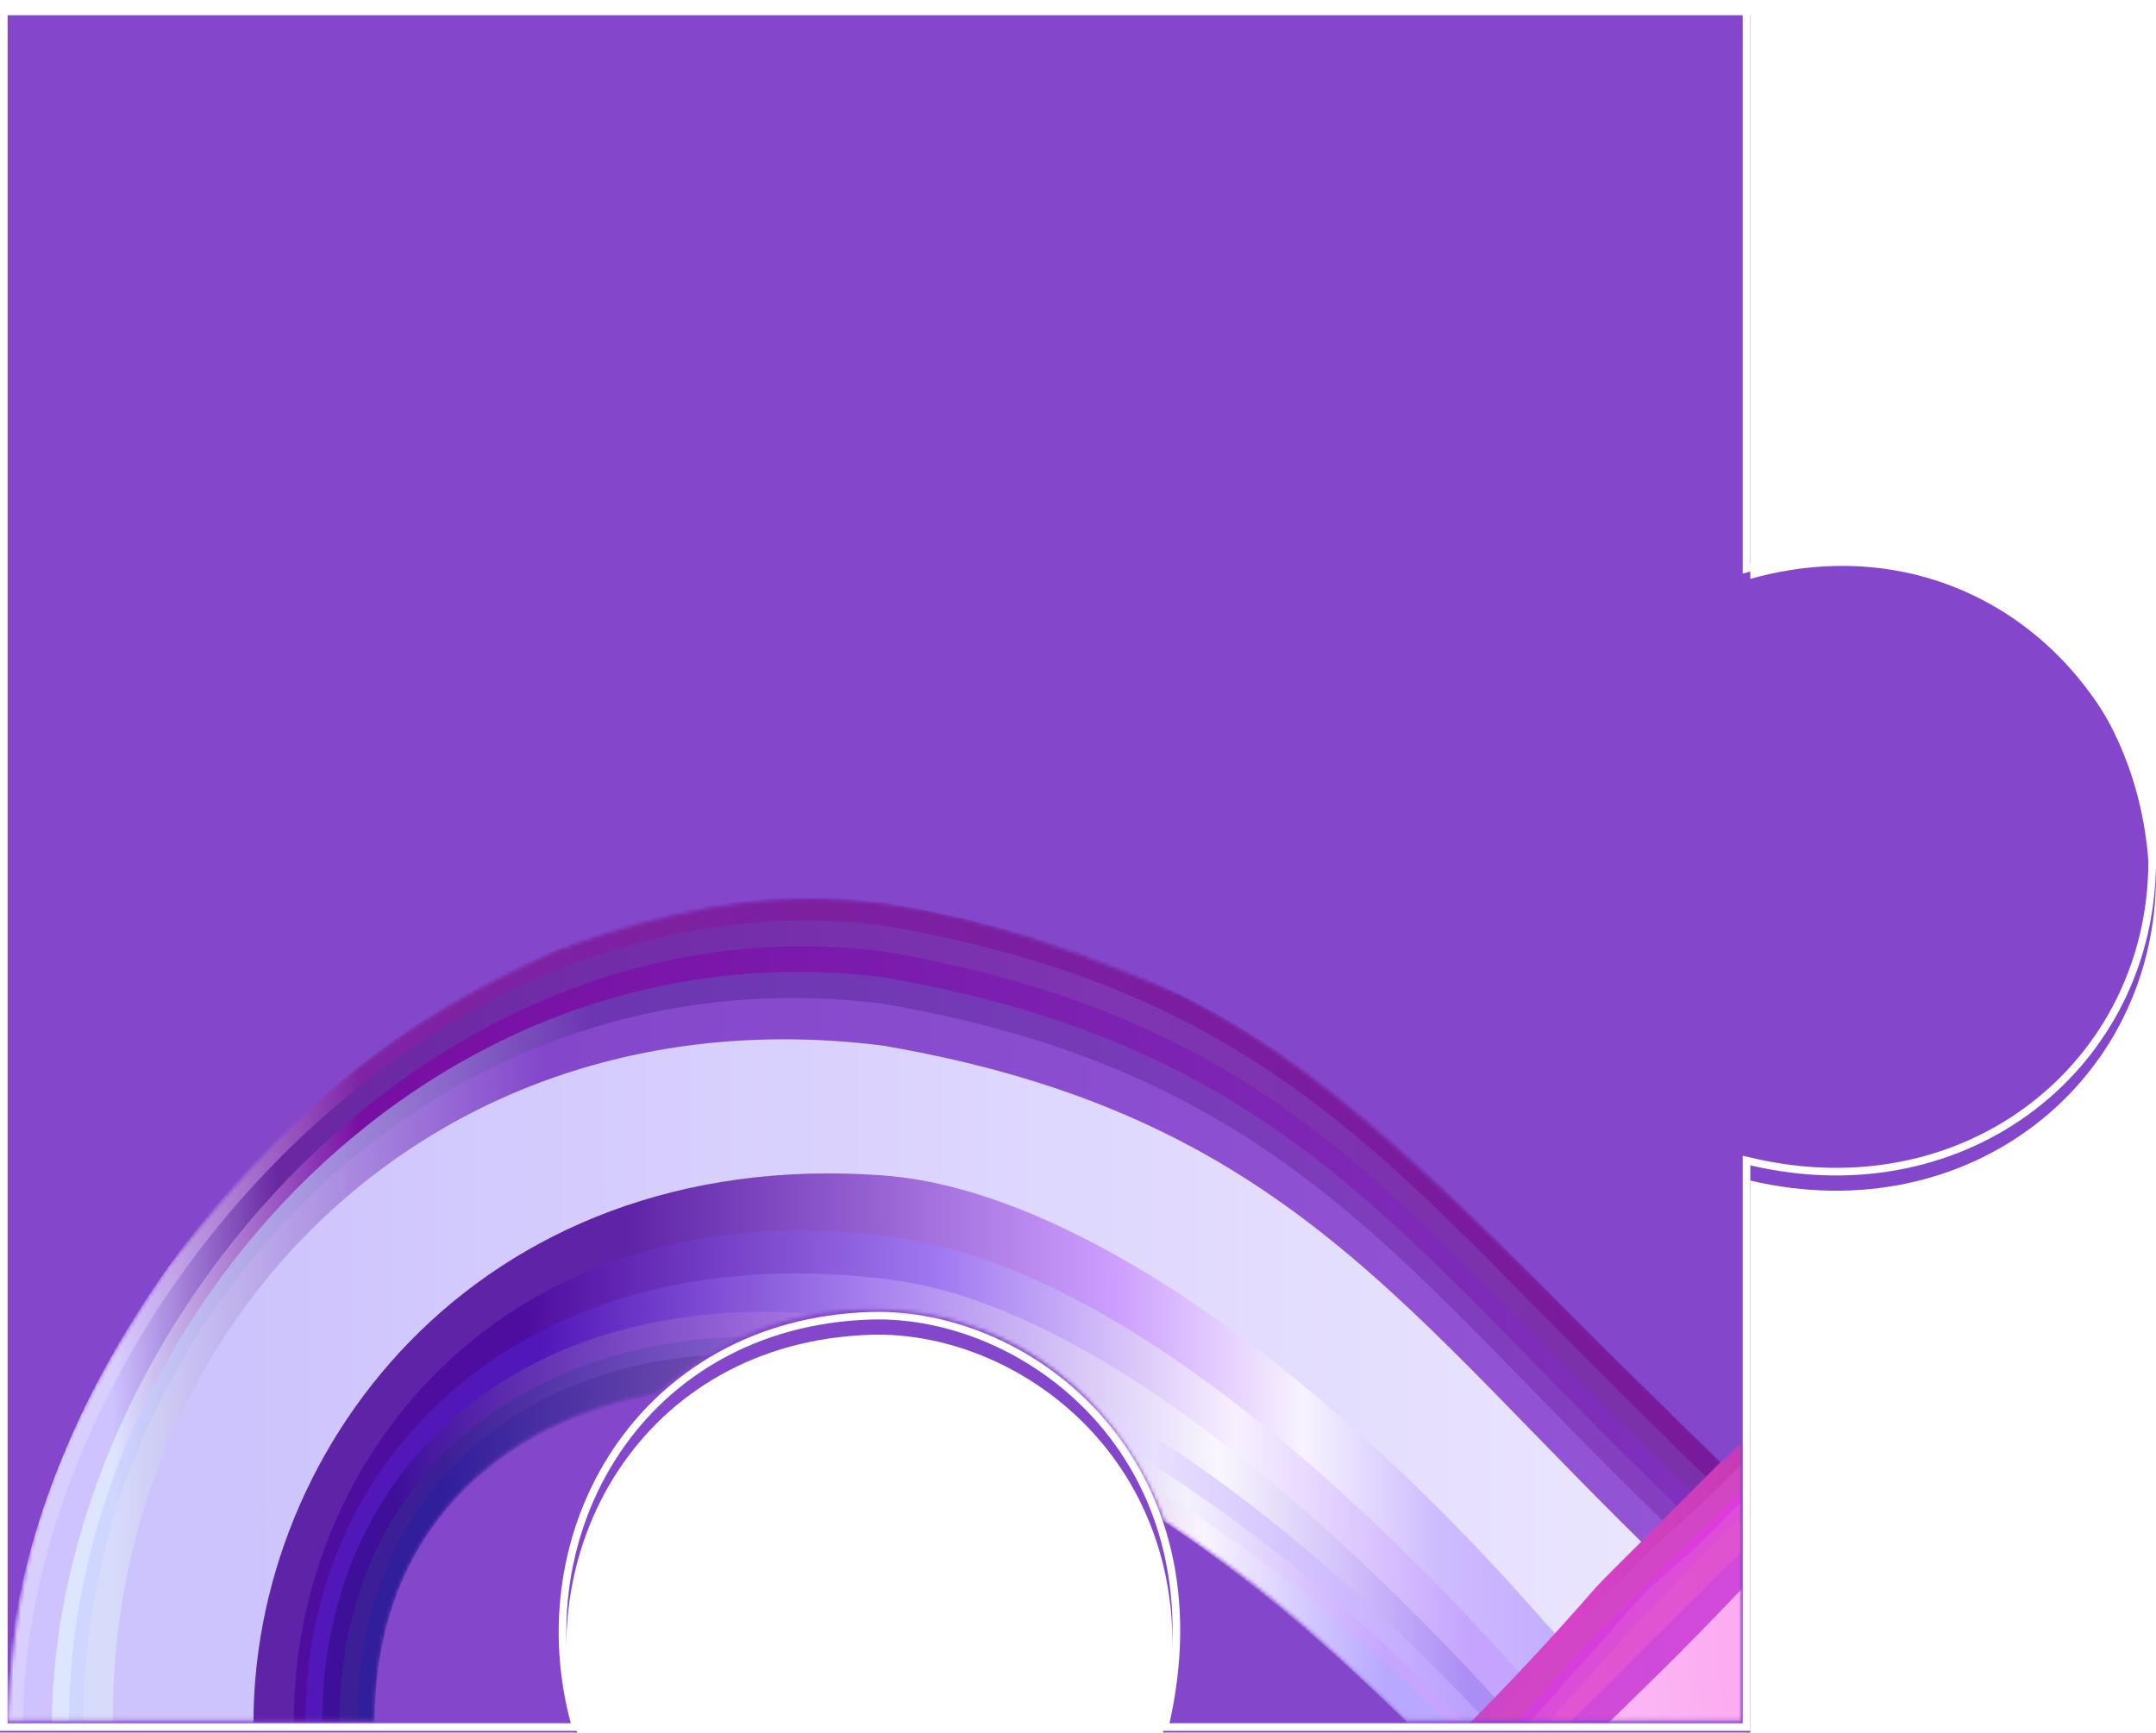 <svg width="566" height="455" viewBox="0 0 566 455" fill="none" xmlns="http://www.w3.org/2000/svg">
<g filter="url(#filter0_i_131_36)">
<path d="M0 0V454.5H152.5C137.245 403.671 168.499 348.455 228.5 346.5C270.043 345.146 321.5 385 304.5 454.5H459.5V306C517 319.5 566 280 566 226C562 172 515 132.5 459.5 148V0H0Z" fill="#8446CB"/>
</g>
<path d="M458.5 306V453.5H305.768C313.838 419.038 305.174 391.795 289.211 373.277C273.087 354.573 249.549 344.814 228.467 345.501C168.227 347.464 136.655 402.488 151.166 453.5H1V1H458.5V148V149.318L459.769 148.963C514.566 133.659 561.022 172.598 565 226.037C564.978 279.342 516.619 318.383 459.729 305.026L458.5 304.738V306Z" stroke="white" stroke-width="2"/>
<mask id="mask0_131_36" style="mask-type:alpha" maskUnits="userSpaceOnUse" x="2" y="236" width="455" height="216">
<path d="M2 451.827H98.394C98.394 401.327 132.357 372.827 172.313 365.827C193.323 347.381 216.265 341.327 241.737 344.827C272.703 349.827 295.178 371.327 305.666 399.327C330.127 415.62 343.84 427.25 368.906 451.827H457V378.827L452.005 383.827C385.578 319.327 354.837 284.321 310.161 261.327C238.234 230.738 202.781 229.278 146.841 249.327C102.39 269.327 77.707 289.906 43.954 332.827C14.351 377.242 4.587 403.211 2 451.827Z" fill="#D9D9D9"/>
</mask>
<g mask="url(#mask0_131_36)">
<g filter="url(#filter1_dd_131_36)">
<path fill-rule="evenodd" clip-rule="evenodd" d="M896.224 465.498C896.319 582.15 788.237 669.973 667.799 648.694C613.483 633.375 592.357 617.195 567.824 595.083C543.292 572.972 531.051 557.686 501.116 529.632L450.699 482.876L380.702 557.807C354.011 584.466 334.292 599.536 307.544 619.128C287.874 631.056 255.922 651.767 206.282 651.14C94.535 649.73 24.605 581.036 12.228 462.81L12.222 454.302C17.408 345.296 79.782 267.41 199.41 258.453C236.063 258.315 263.583 266.75 296.251 282.198C324.431 298.123 356.735 325.623 382.897 352.749L450.655 428.421L470.317 406.469L500.989 372.224C522.394 344.559 535.192 336.12 567.059 307.505C597.337 284.507 653.949 255.44 690.603 255.502C812.206 247.31 892.283 325.278 896.211 449.332L896.224 465.498ZM474.294 457.596L556.222 534.693C572.765 549.995 587.733 564.447 606.636 578.046C627.116 595.046 683.693 616.371 705.851 616.254C783.195 616.191 861.644 533.576 861.589 465.526L861.576 449.36C864.02 360.591 781.928 271.662 683.551 296.349C636.937 302.777 568.654 346.598 544.289 378.995L474.294 457.596ZM425.488 456.518L342.758 361.291C329.748 344.618 303.453 327.25 283.686 317.945C263.919 308.639 232.622 300.019 210.464 300.136C123.666 292.15 45.221 377.698 50.793 454.271L50.8 462.779C50.436 549.992 133.278 626.827 219.001 610.692C263.131 602.387 309.082 574.032 340.543 542.525L414.555 467.588L425.488 456.518Z" fill="url(#paint0_linear_131_36)"/>
</g>
<path d="M231.774 236.929C110.046 221.619 -2.651 352.882 1.63 458.84L44.753 460.355C41.208 384.404 124.442 259.492 231.774 267.362C282.991 271.117 349.795 320.604 405.779 384.981C411.376 390.847 416.71 396.482 422.423 402.4L434.528 414.253C497.051 475.303 550.279 554.633 670.373 580.383C785.564 600.075 851.229 549.585 851.229 441.42L805.837 442.935C804.019 529.185 769.006 560.096 670.57 546.302C604.212 537.002 517.748 451.629 466.303 399.371L452.685 384.981C447.143 379.241 442.984 375.731 437.554 370.041C368.708 303.941 337.69 255.106 231.774 236.929Z" fill="url(#paint1_linear_131_36)"/>
<path d="M231.768 242.987C110.04 227.677 1.885 353.639 6.166 459.597L53.827 458.082C50.282 382.131 124.435 267.065 231.768 274.935C282.985 278.69 349.788 328.177 405.773 392.554C411.37 398.42 416.704 404.055 422.417 409.973L434.521 421.826C497.045 482.876 550.273 562.206 670.367 587.957C785.558 607.648 864.089 550.342 864.089 442.177L814.157 442.177C815.641 537.234 768.61 567.731 670.563 553.875C604.217 544.498 517.741 459.203 466.296 406.944L452.678 392.554C447.137 386.814 442.978 383.304 437.548 377.614C368.702 311.514 337.684 261.164 231.768 242.987Z" fill="url(#paint2_linear_131_36)"/>
<path d="M231.775 249.804C110.047 234.494 9.454 354.396 13.735 460.354L53.076 458.082C49.531 382.132 124.443 274.639 231.775 282.509C282.992 286.264 349.796 335.751 405.78 400.128C411.377 405.994 416.711 411.629 422.424 417.547L434.529 429.401C497.052 490.45 550.28 569.78 670.374 595.531C785.566 615.222 861.823 551.857 861.823 443.692L820.969 442.177C822.453 537.235 768.617 575.306 670.571 561.449C604.224 552.072 517.749 466.777 466.304 414.518L452.686 400.128C447.145 394.389 442.985 390.878 437.555 385.188C368.71 319.089 337.691 267.981 231.775 249.804Z" fill="url(#paint3_linear_131_36)"/>
<path d="M231.772 256.62C110.044 241.311 13.99 352.882 18.27 458.84H54.685C51.14 382.889 124.44 282.213 231.772 290.083C282.989 293.838 349.793 343.325 405.777 407.702C411.374 413.568 416.708 419.203 422.421 425.121L434.526 436.974C497.049 498.024 550.277 577.354 670.371 603.104C785.562 622.796 873.923 550.342 873.923 442.177L829.287 442.177C830.771 537.235 768.614 582.879 670.568 569.023C604.221 559.646 517.746 474.35 466.301 422.092L452.683 407.702C447.141 401.962 442.982 398.452 437.552 392.762C368.706 326.662 337.688 274.797 231.772 256.62Z" fill="url(#paint4_linear_131_36)"/>
<path d="M231.775 339.311C110.047 324.001 35.932 372.573 40.213 478.531L98.468 458.082C94.923 382.131 163.047 350.927 239.186 368.712C290.476 380.692 349.795 426.635 405.78 491.012C411.377 496.878 416.711 502.513 422.424 508.432L434.528 520.285C497.052 581.334 550.476 639.852 670.57 665.603C785.761 685.295 912.51 551.099 912.51 442.934L873.17 442.177C874.654 537.234 768.617 656.738 670.57 642.882C604.224 633.505 517.748 557.661 466.303 505.402L452.685 491.012C447.144 485.273 442.985 481.763 437.555 476.072C368.709 409.973 337.691 357.488 231.775 339.311Z" fill="url(#paint5_linear_131_36)"/>
<path d="M233.284 329.329C111.556 314.019 32.905 373.194 37.186 479.152L93.926 458.083C90.381 382.132 154.295 339.657 236.913 361.001C286.638 373.847 351.305 416.653 407.29 481.03C412.887 486.896 418.221 492.531 423.934 498.449L436.038 510.303C498.562 571.352 551.986 636.066 672.08 661.817C787.271 681.508 906.455 550.342 906.455 442.178H864.088C865.572 537.235 775.907 641.806 677.86 627.949C611.513 618.573 519.258 547.679 467.813 495.42L454.195 481.03C448.654 475.291 444.495 471.78 439.065 466.09C370.219 399.991 339.201 347.506 233.284 329.329Z" fill="url(#paint6_linear_131_36)"/>
<path d="M231.773 323.802C110.046 308.492 28.368 366.152 32.649 472.11L89.27 458.297C85.725 382.346 149.001 337.885 233.132 354.322C283.535 364.17 349.794 411.126 405.779 475.502C411.376 481.369 416.71 487.004 422.423 492.922L434.527 504.775C497.051 565.824 554.86 630.764 674.954 656.515C790.145 676.206 900.388 551.099 900.388 442.935L867.116 442.935C868.6 537.992 773.001 639.534 674.954 625.677C608.608 616.3 517.747 542.151 466.302 489.893L452.685 475.502C447.143 469.763 442.984 466.253 437.554 460.563C368.708 394.463 337.69 341.979 231.773 323.802Z" fill="url(#paint7_linear_131_36)"/>
<path d="M231.409 318.092C109.49 302.873 36.017 366.966 40.305 472.294L84.734 458.297C81.183 382.798 143.198 329.865 236.556 348.07C287.027 357.913 349.614 404.897 405.686 468.891C411.291 474.722 416.634 480.324 422.356 486.207L434.479 497.99C497.1 558.676 550.608 621.363 670.89 646.961C786.261 666.535 895.749 549.914 895.749 442.392L871.53 441.427C873.017 535.919 769.09 620.303 670.89 606.528C604.44 597.207 517.829 535.144 466.304 483.196L452.665 468.891C447.115 463.186 442.949 459.697 437.51 454.04C368.557 388.334 337.49 336.161 231.409 318.092Z" fill="url(#paint8_linear_131_36)"/>
<path d="M231.78 309.017C110.052 293.707 34.421 355.911 38.702 461.869L80.311 458.082C76.766 382.132 139.321 323.27 234.646 336.145C285.539 343.019 349.801 396.341 405.785 460.718C411.382 466.584 416.716 472.219 422.429 478.138L434.534 489.991C497.057 551.04 554.86 615.617 674.955 641.367C790.146 661.059 892.083 550.342 892.083 442.177L861.064 442.935C862.549 537.992 769.218 628.716 671.172 614.859C604.825 605.482 517.754 527.367 466.309 475.108L452.691 460.718C447.149 454.979 442.99 451.469 437.56 445.778C368.714 379.679 337.696 327.194 231.78 309.017Z" fill="url(#paint9_linear_131_36)"/>
<path d="M231.779 295.384C110.051 280.074 27.611 358.94 31.892 464.898L77.285 458.082C73.74 382.132 136.135 308.741 238.429 325.541C289.105 333.864 349.8 382.708 405.785 447.085C411.382 452.951 416.716 458.586 422.429 464.504L434.533 476.358C497.057 537.407 550.481 606.528 670.575 632.279C785.766 651.97 888.939 551.314 888.939 443.149L851.23 442.177C852.714 537.235 768.622 622.263 670.575 608.406C604.229 599.029 517.753 513.734 466.308 461.475L452.69 447.085C447.149 441.346 442.99 437.835 437.559 432.145C368.714 366.046 337.696 313.561 231.779 295.384Z" fill="url(#paint10_linear_131_36)"/>
<path d="M231.785 263.575C110.057 248.265 17.776 352.882 22.057 458.84H64.304C60.759 382.89 124.453 289.787 231.785 297.657C283.002 301.412 349.806 350.899 405.79 415.276C411.387 421.142 416.721 426.777 422.434 432.696L434.539 444.549C497.062 505.598 550.29 584.928 670.384 610.679C785.575 630.37 875.438 551.1 875.438 442.935L835.341 442.178C836.825 537.235 768.627 590.454 670.581 576.597C604.234 567.22 517.759 481.925 466.314 429.666L452.696 415.276C447.154 409.537 442.995 406.027 437.565 400.336C368.719 334.237 337.701 281.752 231.785 263.575Z" fill="url(#paint11_linear_131_36)"/>
<path d="M231.776 274.562C110.048 259.252 25.498 352.646 29.779 458.604H66.694C63.149 382.654 124.444 300.774 231.776 308.644C282.993 312.399 349.797 361.886 405.781 426.263C411.378 432.129 416.712 437.764 422.425 443.682L434.53 455.536C497.053 516.585 550.281 595.915 670.375 621.666C785.566 641.357 878.348 550.557 878.348 442.392L843.064 437.623C844.548 532.681 768.943 598.899 670.572 587.584C594.586 578.844 507.738 493.599 466.305 440.653L452.687 426.263C447.145 420.524 442.986 417.013 437.556 411.323C368.71 345.224 337.692 292.739 231.776 274.562Z" fill="url(#paint12_linear_131_36)"/>
<path d="M213.463 668.632C93.173 676.205 10.418 560.833 1.631 458.839H55.346C65.181 540.636 120.408 623.947 213.463 608.8C264.152 600.549 342.076 594.794 398.06 530.417C403.657 524.551 408.991 518.916 414.704 512.997L426.809 501.144C489.332 440.095 545.026 335.387 665.12 309.636C777.483 294.279 870.03 339.197 873.17 442.934L805.838 442.934C791.839 351.38 742.156 338.296 665.12 349.019C601.816 357.831 502.345 453.753 450.9 506.011L433.5 522.674C427.958 528.413 422.404 532.673 416.974 538.364C348.128 604.463 319.38 650.455 213.463 668.632Z" fill="url(#paint13_linear_131_36)"/>
<path d="M213.459 661.816C93.169 669.39 14.953 560.834 6.166 458.84H66.69C76.525 540.636 131.752 645.154 224.807 630.007C275.496 621.756 342.072 588.736 398.056 524.359C403.653 518.493 408.987 512.858 414.7 506.939L426.805 495.086C489.328 434.037 542.556 339.174 662.65 313.424C775.013 298.066 873.052 339.198 876.192 442.935L814.156 442.935C799.548 348.011 743.679 330.3 662.65 342.961C600.352 352.695 504.729 445.207 453.284 497.466L434.37 515.643C428.829 521.382 423.157 525.1 417.726 530.79C348.881 596.89 319.375 643.639 213.459 661.816Z" fill="url(#paint14_linear_131_36)"/>
<path d="M230.859 595.925C110.568 603.499 48.24 560.834 39.453 458.84C62.587 459.38 75.464 459.182 98.464 458.083C108.299 539.879 173.361 562.975 252.042 542.909C301.807 530.218 363.136 481.018 419.12 416.641C424.717 410.775 432.439 403.411 438.152 397.493L453.283 382.345C515.806 321.296 563.738 241.473 679.49 230.87C791.853 215.512 909.365 339.199 912.505 442.936L855.765 442.936C849.19 348.145 780.624 260.48 690.838 274.04C624.583 284.047 528.181 338.044 476.736 390.303L463.118 404.693C457.577 410.432 453.417 413.942 447.987 419.633C379.142 485.732 336.775 577.748 230.859 595.925Z" fill="url(#paint15_linear_131_36)"/>
<path d="M242.212 570.559C121.921 578.132 47.488 560.835 38.701 458.841C60.262 459.153 72.371 459.022 93.929 458.083C103.764 539.879 152.183 565.63 245.238 550.483C295.926 542.231 360.989 488.378 416.973 424.001C422.57 418.135 427.148 413.257 432.861 407.338L447.992 393.706C510.515 332.657 558.447 249.804 676.468 233.899C790.706 226.326 903.317 339.198 906.458 442.935H857.282C850.707 348.144 769.28 261.995 679.494 275.555C613.24 285.561 528.185 348.648 476.74 400.906L463.123 415.297C457.581 421.036 453.422 424.546 447.992 430.236C379.146 496.336 348.128 552.382 242.212 570.559Z" fill="url(#paint16_linear_131_36)"/>
<path d="M242.21 583.049C121.92 590.623 49 561.965 40.213 459.971L89.27 458.297C99.105 540.093 149.155 572.82 242.21 557.672C292.899 549.421 360.988 495.567 416.972 431.19C422.569 425.324 430.929 417.416 436.642 411.498L448.747 400.137C511.27 339.088 563.742 252.833 681.006 241.846C793.731 233.838 897.264 339.198 900.404 442.935C882.502 442.955 872.316 442.568 854.255 442.177C847.68 347.387 770.792 270.326 681.006 283.886C614.751 293.892 528.184 361.138 476.739 413.397L463.121 427.787C457.58 433.526 453.421 437.036 447.99 442.727C379.145 508.826 348.126 564.872 242.21 583.049Z" fill="url(#paint17_linear_131_36)"/>
<path d="M242.21 591.764C121.919 599.338 49.756 560.834 40.969 458.84C58.372 458.796 67.252 458.896 84.73 458.297C94.565 540.093 149.155 576.99 242.21 561.843C292.898 553.592 357.204 503.525 413.189 439.148C418.786 433.282 427.146 423.102 432.859 417.184L445.72 405.823C508.244 344.774 564.498 256.62 681.005 248.289C796 245.26 892.605 339.198 895.746 442.935H851.984C845.41 348.144 770.791 280.171 681.005 293.732C614.751 303.738 528.183 369.853 476.738 422.112L463.121 436.502C457.579 442.241 453.42 445.751 447.99 451.442C379.144 517.541 348.126 573.587 242.21 591.764Z" fill="url(#paint18_linear_131_36)"/>
<path d="M242.211 602.368C121.92 609.941 45.974 560.834 37.188 458.84C54.176 459.079 63.082 458.997 80.311 458.082C90.146 539.879 149.156 583.433 242.211 568.286C292.9 560.035 354.936 511.483 410.92 447.106C416.517 441.239 423.365 432.948 429.078 427.03L444.208 411.125C506.732 350.076 574.334 261.165 681.007 255.863C796.198 252.45 888.942 339.198 892.083 442.935C876.605 443.1 867.69 442.593 851.986 442.177C845.411 347.387 770.793 272.224 681.007 285.785C614.752 295.791 528.185 380.457 476.74 432.716L463.122 447.106C457.581 452.845 453.421 456.355 447.991 462.045C379.146 528.145 348.127 584.191 242.211 602.368Z" fill="url(#paint19_linear_131_36)"/>
<path d="M215.734 652.343C95.443 659.917 22.523 560.834 13.736 458.84H56.859C66.694 540.636 131.757 633.036 224.812 617.889C275.501 609.638 339.807 575.476 395.791 511.099C401.388 505.233 406.722 499.597 412.435 493.679L424.54 481.826C487.063 420.777 540.291 341.447 660.385 315.696C772.748 300.339 870.787 339.198 873.927 442.935L820.969 442.935C806.362 348.012 742.34 323.66 660.385 336.902C594.762 347.506 504.734 437.633 453.289 489.892L436.645 508.069C431.103 513.808 428.457 515.254 423.027 520.945C354.181 587.044 321.65 634.166 215.734 652.343Z" fill="url(#paint20_linear_131_36)"/>
<path d="M219.512 645.911C99.222 653.485 27.058 560.833 18.271 458.84H62.033C71.868 540.636 126.457 625.462 219.512 610.315C270.201 602.064 342.073 562.985 398.057 498.608C403.654 492.741 408.988 487.106 414.701 481.188L426.805 469.335C489.329 408.286 542.557 328.955 662.651 303.205C775.014 287.847 878.348 339.198 881.489 442.935H829.287C820.246 348.986 749.919 316.608 662.651 329.328C596.346 338.993 506.999 428.929 455.554 481.188L443.449 494.436C437.908 500.175 430.723 506.923 425.292 512.613C356.447 578.713 325.429 627.734 219.512 645.911Z" fill="url(#paint21_linear_131_36)"/>
<path d="M224.054 634.551C103.763 642.125 30.843 560.834 22.057 458.84H60.64C70.475 540.636 130.999 618.273 224.054 603.126C274.742 594.875 342.075 546.323 398.059 481.946C403.656 476.08 408.99 470.445 414.703 464.526L426.808 452.673C489.331 391.624 542.559 312.294 662.653 286.543C775.016 271.186 875.324 339.198 878.465 442.935H835.342C828.767 348.144 752.636 307.064 662.85 320.625C596.595 330.631 511.541 416.427 460.096 468.686L446.478 483.076C440.937 488.815 436.778 492.533 431.347 498.223C362.502 564.323 329.97 616.374 224.054 634.551Z" fill="url(#paint22_linear_131_36)"/>
<path d="M242.21 611.456C121.92 619.03 49 560.833 40.213 458.84C54.877 458.775 63.114 458.754 77.284 458.082C87.119 539.879 149.155 592.522 242.21 577.374C292.899 569.123 354.179 518.672 410.163 454.295C415.76 448.429 423.364 441.28 429.077 435.361L441.181 423.243C503.705 362.194 584.168 267.224 681.006 262.679C790.288 252.926 883.804 343.036 888.938 443.149L850.472 442.935C843.897 348.144 770.792 281.313 681.006 294.873C614.751 304.88 528.184 389.545 476.739 441.804L463.121 456.194C457.58 461.933 453.421 465.444 447.99 471.134C379.145 537.233 348.126 593.279 242.21 611.456Z" fill="url(#paint23_linear_131_36)"/>
<path d="M231.62 625.09C111.33 632.663 38.41 560.461 29.623 458.467H66.694C76.529 540.263 138.565 606.155 231.62 591.008C282.309 582.757 349.641 534.204 405.626 469.827C411.223 463.961 416.557 458.326 422.27 452.408L434.374 440.555C496.898 379.505 550.126 300.175 670.22 274.425C782.583 259.067 875.207 339.413 878.348 443.15L843.056 442.935C836.481 348.144 760.202 294.946 670.416 308.506C604.161 318.513 517.594 403.179 466.149 455.437L452.531 469.827C446.99 475.567 442.831 479.077 437.4 484.767C368.555 550.867 337.537 606.913 231.62 625.09Z" fill="url(#paint24_linear_131_36)"/>
</g>
<defs>
<filter id="filter0_i_131_36" x="0" y="0" width="566" height="458.5" filterUnits="userSpaceOnUse" color-interpolation-filters="sRGB">
<feFlood flood-opacity="0" result="BackgroundImageFix"/>
<feBlend mode="normal" in="SourceGraphic" in2="BackgroundImageFix" result="shape"/>
<feColorMatrix in="SourceAlpha" type="matrix" values="0 0 0 0 0 0 0 0 0 0 0 0 0 0 0 0 0 0 127 0" result="hardAlpha"/>
<feOffset dy="4"/>
<feGaussianBlur stdDeviation="2"/>
<feComposite in2="hardAlpha" operator="arithmetic" k2="-1" k3="1"/>
<feColorMatrix type="matrix" values="0 0 0 0 0 0 0 0 0 0 0 0 0 0 0 0 0 0 0.25 0"/>
<feBlend mode="normal" in2="shape" result="effect1_innerShadow_131_36"/>
</filter>
<filter id="filter1_dd_131_36" x="-30.679" y="192.014" width="972.204" height="517.172" filterUnits="userSpaceOnUse" color-interpolation-filters="sRGB">
<feFlood flood-opacity="0" result="BackgroundImageFix"/>
<feColorMatrix in="SourceAlpha" type="matrix" values="0 0 0 0 0 0 0 0 0 0 0 0 0 0 0 0 0 0 127 0" result="hardAlpha"/>
<feOffset dx="4" dy="16"/>
<feGaussianBlur stdDeviation="20.65"/>
<feComposite in2="hardAlpha" operator="out"/>
<feColorMatrix type="matrix" values="0 0 0 0 0 0 0 0 0 0 0 0 0 0 0 0 0 0 0.2 0"/>
<feBlend mode="normal" in2="BackgroundImageFix" result="effect1_dropShadow_131_36"/>
<feColorMatrix in="SourceAlpha" type="matrix" values="0 0 0 0 0 0 0 0 0 0 0 0 0 0 0 0 0 0 127 0" result="hardAlpha"/>
<feOffset dx="-2" dy="-22"/>
<feGaussianBlur stdDeviation="20.45"/>
<feComposite in2="hardAlpha" operator="out"/>
<feColorMatrix type="matrix" values="0 0 0 0 0 0 0 0 0 0 0 0 0 0 0 0 0 0 0.2 0"/>
<feBlend mode="normal" in2="effect1_dropShadow_131_36" result="effect2_dropShadow_131_36"/>
<feBlend mode="normal" in="SourceGraphic" in2="effect2_dropShadow_131_36" result="shape"/>
</filter>
<linearGradient id="paint0_linear_131_36" x1="11.445" y1="469.988" x2="896.225" y2="467.088" gradientUnits="userSpaceOnUse">
<stop offset="0.255" stop-color="#A087F1"/>
<stop offset="0.49" stop-color="#EAE7F9"/>
<stop offset="0.49" stop-color="white"/>
<stop offset="0.49" stop-color="#F4E9F3"/>
<stop offset="0.685" stop-color="#E056A3"/>
</linearGradient>
<linearGradient id="paint1_linear_131_36" x1="897.378" y1="397.492" x2="29.622" y2="398.248" gradientUnits="userSpaceOnUse">
<stop stop-color="#F684EB"/>
<stop offset="0.115" stop-color="#F379E7"/>
<stop offset="0.245" stop-color="#751396"/>
<stop offset="0.925" stop-color="#7E23A3"/>
<stop offset="1" stop-color="#D9CFFF"/>
</linearGradient>
<linearGradient id="paint2_linear_131_36" x1="897.377" y1="405.066" x2="29.62" y2="405.821" gradientUnits="userSpaceOnUse">
<stop offset="0.035" stop-color="#FF8EE7"/>
<stop offset="0.125" stop-color="#EA66D8"/>
<stop offset="0.215" stop-color="#B51C94"/>
<stop offset="0.345" stop-color="#762DA0"/>
<stop offset="0.7" stop-color="#7F34B1"/>
<stop offset="0.95" stop-color="#6927A2"/>
<stop offset="1" stop-color="#CEC2FF"/>
</linearGradient>
<linearGradient id="paint3_linear_131_36" x1="897.38" y1="412.639" x2="29.624" y2="413.395" gradientUnits="userSpaceOnUse">
<stop offset="0.105" stop-color="#F07EDE"/>
<stop offset="0.15" stop-color="#C444B7"/>
<stop offset="0.225" stop-color="#7F0686"/>
<stop offset="0.455" stop-color="#8136C2"/>
<stop offset="0.925" stop-color="#780EA3"/>
<stop offset="1" stop-color="#DEE5FF"/>
</linearGradient>
<linearGradient id="paint4_linear_131_36" x1="897.376" y1="420.213" x2="29.62" y2="420.969" gradientUnits="userSpaceOnUse">
<stop offset="0.08" stop-color="#FA81E6"/>
<stop offset="0.15" stop-color="#D134A2"/>
<stop offset="0.175" stop-color="#BB13A5"/>
<stop offset="0.3" stop-color="#9846C8"/>
<stop offset="0.855" stop-color="#6B36B1"/>
<stop offset="1" stop-color="#CFD6FF"/>
</linearGradient>
<linearGradient id="paint5_linear_131_36" x1="897.38" y1="503.525" x2="29.623" y2="504.281" gradientUnits="userSpaceOnUse">
<stop offset="0.015" stop-color="#790C62"/>
<stop offset="0.135" stop-color="#EA66D8"/>
<stop offset="0.185" stop-color="#F4ACEF"/>
<stop offset="0.275" stop-color="#FFE3FB"/>
<stop offset="0.345" stop-color="#F4AFEB"/>
<stop offset="0.44" stop-color="#B4A3FF"/>
<stop offset="0.615" stop-color="#B8A8FF"/>
<stop offset="0.67" stop-color="#FAF4FF"/>
<stop offset="0.775" stop-color="#9163B9"/>
<stop offset="0.9" stop-color="#311E9B"/>
</linearGradient>
<linearGradient id="paint6_linear_131_36" x1="897.376" y1="495.951" x2="29.62" y2="496.707" gradientUnits="userSpaceOnUse">
<stop offset="0.025" stop-color="#840A5B"/>
<stop offset="0.1" stop-color="#EA66E1"/>
<stop offset="0.225" stop-color="#F9E0FB"/>
<stop offset="0.31" stop-color="#FCC0FF"/>
<stop offset="0.43" stop-color="#C09BFF"/>
<stop offset="0.615" stop-color="#C6A5FF"/>
<stop offset="0.675" stop-color="#F4F2FD"/>
<stop offset="0.735" stop-color="#BD94F7"/>
<stop offset="0.9" stop-color="#3C1F96"/>
</linearGradient>
<linearGradient id="paint7_linear_131_36" x1="897.378" y1="488.378" x2="29.622" y2="489.133" gradientUnits="userSpaceOnUse">
<stop offset="0.06" stop-color="#7B0D54"/>
<stop offset="0.105" stop-color="#EA66E8"/>
<stop offset="0.18" stop-color="#F7C7F4"/>
<stop offset="0.245" stop-color="#FCE9FB"/>
<stop offset="0.325" stop-color="#F2A0E7"/>
<stop offset="0.41" stop-color="#B996FE"/>
<stop offset="0.575" stop-color="#B596FF"/>
<stop offset="0.685" stop-color="#E8E0FF"/>
<stop offset="0.77" stop-color="#B985EF"/>
<stop offset="0.915" stop-color="#3E109A"/>
</linearGradient>
<linearGradient id="paint8_linear_131_36" x1="898.051" y1="479.823" x2="28.939" y2="480.586" gradientUnits="userSpaceOnUse">
<stop offset="0.02" stop-color="#8B0F66"/>
<stop offset="0.16" stop-color="#EB74DF"/>
<stop offset="0.26" stop-color="#FDEAFF"/>
<stop offset="0.335" stop-color="#F6BAF2"/>
<stop offset="0.44" stop-color="#A586F5"/>
<stop offset="0.59" stop-color="#AB8DF6"/>
<stop offset="0.665" stop-color="#F9F7FD"/>
<stop offset="0.77" stop-color="#A780EE"/>
<stop offset="0.87" stop-color="#5217B8"/>
</linearGradient>
<linearGradient id="paint9_linear_131_36" x1="897.379" y1="473.23" x2="29.622" y2="473.986" gradientUnits="userSpaceOnUse">
<stop offset="0.04" stop-color="#9D1387"/>
<stop offset="0.12" stop-color="#E866EA"/>
<stop offset="0.195" stop-color="#EFB5F5"/>
<stop offset="0.255" stop-color="#FFEBF6"/>
<stop offset="0.3" stop-color="#F7C7F7"/>
<stop offset="0.38" stop-color="#C4A2FF"/>
<stop offset="0.59" stop-color="#C5A4FF"/>
<stop offset="0.66" stop-color="#F8F0FF"/>
<stop offset="0.75" stop-color="#A078F1"/>
<stop offset="0.875" stop-color="#4F0DA0"/>
</linearGradient>
<linearGradient id="paint10_linear_131_36" x1="897.379" y1="459.597" x2="29.622" y2="460.353" gradientUnits="userSpaceOnUse">
<stop offset="0.03" stop-color="#B61B9E"/>
<stop offset="0.165" stop-color="#EA66D8"/>
<stop offset="0.24" stop-color="#FDECFF"/>
<stop offset="0.305" stop-color="#EAB6F5"/>
<stop offset="0.36" stop-color="#BA9FFF"/>
<stop offset="0.44" stop-color="#C0A7FF"/>
<stop offset="0.555" stop-color="#C2AAFF"/>
<stop offset="0.6" stop-color="#CEBCFF"/>
<stop offset="0.64" stop-color="#F7F3FF"/>
<stop offset="0.695" stop-color="#CEA0FF"/>
<stop offset="0.845" stop-color="#5E23A6"/>
</linearGradient>
<linearGradient id="paint11_linear_131_36" x1="897.378" y1="427.787" x2="29.621" y2="428.543" gradientUnits="userSpaceOnUse">
<stop offset="0.065" stop-color="#F06EDC"/>
<stop offset="0.125" stop-color="#CF44B7"/>
<stop offset="0.235" stop-color="#B90CA2"/>
<stop offset="0.365" stop-color="#9B5ADA"/>
<stop offset="0.87" stop-color="#8447CB"/>
<stop offset="1" stop-color="#D7DCFA"/>
</linearGradient>
<linearGradient id="paint12_linear_131_36" x1="897.379" y1="438.774" x2="29.623" y2="439.53" gradientUnits="userSpaceOnUse">
<stop stop-color="#EA69D9"/>
<stop offset="0.145" stop-color="#E578CD"/>
<stop offset="0.33" stop-color="#D6C4F5"/>
<stop offset="0.525" stop-color="#EBE6FE"/>
<stop offset="0.96" stop-color="#CEC4FD"/>
</linearGradient>
<linearGradient id="paint13_linear_131_36" x1="891.327" y1="479.674" x2="-0.65" y2="546.177" gradientUnits="userSpaceOnUse">
<stop offset="0.115" stop-color="#F37AE7"/>
<stop offset="0.16" stop-color="#F9D4F1"/>
<stop offset="0.24" stop-color="#F7B3F2"/>
<stop offset="0.37" stop-color="#F939DF"/>
<stop offset="0.59" stop-color="#F338DC"/>
<stop offset="0.735" stop-color="#6F2596"/>
<stop offset="0.735" stop-color="#6F2596"/>
<stop offset="0.77" stop-color="#9E51C2"/>
<stop offset="0.805" stop-color="#CBCFF4"/>
<stop offset="0.865" stop-color="#EBEFFF"/>
<stop offset="0.935" stop-color="#DACFFF"/>
</linearGradient>
<linearGradient id="paint14_linear_131_36" x1="891.323" y1="472.1" x2="-0.654" y2="538.604" gradientUnits="userSpaceOnUse">
<stop offset="0.08" stop-color="#F173DD"/>
<stop offset="0.15" stop-color="#F9D4F1"/>
<stop offset="0.2" stop-color="#F7B3F0"/>
<stop offset="0.355" stop-color="#EE55C9"/>
<stop offset="0.53" stop-color="#ED48C4"/>
<stop offset="0.74" stop-color="#8429B3"/>
<stop offset="0.775" stop-color="#9E51C2"/>
<stop offset="0.82" stop-color="#CBCFF4"/>
<stop offset="0.885" stop-color="#EBEFFF"/>
<stop offset="0.98" stop-color="#CEC2FF"/>
</linearGradient>
<linearGradient id="paint15_linear_131_36" x1="909.479" y1="353.948" x2="17.503" y2="420.452" gradientUnits="userSpaceOnUse">
<stop offset="0.08" stop-color="#790C61"/>
<stop offset="0.175" stop-color="#660944"/>
<stop offset="0.56" stop-color="#D743C8"/>
<stop offset="0.715" stop-color="#9E51C2"/>
<stop offset="0.79" stop-color="#2D0B57"/>
<stop offset="0.875" stop-color="#311E9B"/>
</linearGradient>
<linearGradient id="paint16_linear_131_36" x1="909.484" y1="364.552" x2="17.507" y2="431.055" gradientUnits="userSpaceOnUse">
<stop offset="0.08" stop-color="#840A5B"/>
<stop offset="0.19" stop-color="#730E45"/>
<stop offset="0.36" stop-color="#D345C5"/>
<stop offset="0.63" stop-color="#CF46C5"/>
<stop offset="0.72" stop-color="#9E51C2"/>
<stop offset="0.81" stop-color="#250C4E"/>
<stop offset="0.91" stop-color="#3C1E96"/>
</linearGradient>
<linearGradient id="paint17_linear_131_36" x1="909.483" y1="375.155" x2="17.506" y2="441.659" gradientUnits="userSpaceOnUse">
<stop offset="0.04" stop-color="#7B0D54"/>
<stop offset="0.19" stop-color="#7A1556"/>
<stop offset="0.455" stop-color="#E339E1"/>
<stop offset="0.565" stop-color="#D73DDB"/>
<stop offset="0.715" stop-color="#9E51C2"/>
<stop offset="0.81" stop-color="#320C69"/>
<stop offset="0.9" stop-color="#3E109A"/>
</linearGradient>
<linearGradient id="paint18_linear_131_36" x1="909.482" y1="385.759" x2="17.505" y2="452.262" gradientUnits="userSpaceOnUse">
<stop offset="0.08" stop-color="#8B0F66"/>
<stop offset="0.2" stop-color="#950854"/>
<stop offset="0.425" stop-color="#E44CDA"/>
<stop offset="0.605" stop-color="#D74DD6"/>
<stop offset="0.71" stop-color="#9E51C2"/>
<stop offset="0.8" stop-color="#3A0E74"/>
<stop offset="0.89" stop-color="#5217B8"/>
</linearGradient>
<linearGradient id="paint19_linear_131_36" x1="909.483" y1="396.362" x2="17.506" y2="462.865" gradientUnits="userSpaceOnUse">
<stop offset="0.08" stop-color="#9D1387"/>
<stop offset="0.19" stop-color="#AF0763"/>
<stop offset="0.435" stop-color="#DE51CC"/>
<stop offset="0.57" stop-color="#E155D3"/>
<stop offset="0.665" stop-color="#9E51C2"/>
<stop offset="0.735" stop-color="#622C91"/>
<stop offset="0.83" stop-color="#441977"/>
<stop offset="0.915" stop-color="#4F0DA0"/>
</linearGradient>
<linearGradient id="paint20_linear_131_36" x1="891.328" y1="464.526" x2="-0.649" y2="531.029" gradientUnits="userSpaceOnUse">
<stop offset="0.085" stop-color="#F07EDE"/>
<stop offset="0.155" stop-color="#F9D4F1"/>
<stop offset="0.2" stop-color="#F7B3F0"/>
<stop offset="0.37" stop-color="#EF56DB"/>
<stop offset="0.57" stop-color="#ED3BD5"/>
<stop offset="0.635" stop-color="#9926AA"/>
<stop offset="0.75" stop-color="#9E51C2"/>
<stop offset="0.835" stop-color="#CBCFF4"/>
<stop offset="0.875" stop-color="#EBEFFF"/>
<stop offset="0.975" stop-color="#DEE5FF"/>
</linearGradient>
<linearGradient id="paint21_linear_131_36" x1="891.324" y1="447.863" x2="-0.653" y2="514.367" gradientUnits="userSpaceOnUse">
<stop offset="0.07" stop-color="#FA81E6"/>
<stop offset="0.1" stop-color="#F7B3F0"/>
<stop offset="0.175" stop-color="#F9D4F2"/>
<stop offset="0.21" stop-color="#F7B3E8"/>
<stop offset="0.3" stop-color="#F939C9"/>
<stop offset="0.6" stop-color="#F94BCE"/>
<stop offset="0.7" stop-color="#9040B6"/>
<stop offset="0.765" stop-color="#A96FCE"/>
<stop offset="0.81" stop-color="#CBCFF4"/>
<stop offset="0.855" stop-color="#EBEFFF"/>
<stop offset="0.95" stop-color="#CFD6FF"/>
</linearGradient>
<linearGradient id="paint22_linear_131_36" x1="891.326" y1="431.201" x2="-0.651" y2="497.705" gradientUnits="userSpaceOnUse">
<stop offset="0.08" stop-color="#F06EDC"/>
<stop offset="0.11" stop-color="#F9D4F2"/>
<stop offset="0.18" stop-color="#F7B3EB"/>
<stop offset="0.315" stop-color="#EC65CF"/>
<stop offset="0.565" stop-color="#E950C7"/>
<stop offset="0.695" stop-color="#9E51C2"/>
<stop offset="0.755" stop-color="#AD7BD3"/>
<stop offset="0.815" stop-color="#CBCFF4"/>
<stop offset="0.875" stop-color="#EBEFFF"/>
<stop offset="0.94" stop-color="#D7DCFA"/>
</linearGradient>
<linearGradient id="paint23_linear_131_36" x1="909.482" y1="405.45" x2="17.506" y2="471.954" gradientUnits="userSpaceOnUse">
<stop offset="0.08" stop-color="#B61B9D"/>
<stop offset="0.245" stop-color="#CD438B"/>
<stop offset="0.375" stop-color="#DC49DE"/>
<stop offset="0.59" stop-color="#CC4BD7"/>
<stop offset="0.725" stop-color="#9E51C2"/>
<stop offset="0.81" stop-color="#6129A3"/>
<stop offset="0.935" stop-color="#5D22A6"/>
</linearGradient>
<linearGradient id="paint24_linear_131_36" x1="898.893" y1="419.084" x2="6.916" y2="485.587" gradientUnits="userSpaceOnUse">
<stop offset="0.02" stop-color="#EA66D8"/>
<stop offset="0.45" stop-color="#FD9DEC"/>
<stop offset="0.625" stop-color="#F8D6FF"/>
<stop offset="0.945" stop-color="#CEC4FD"/>
</linearGradient>
</defs>
</svg>
